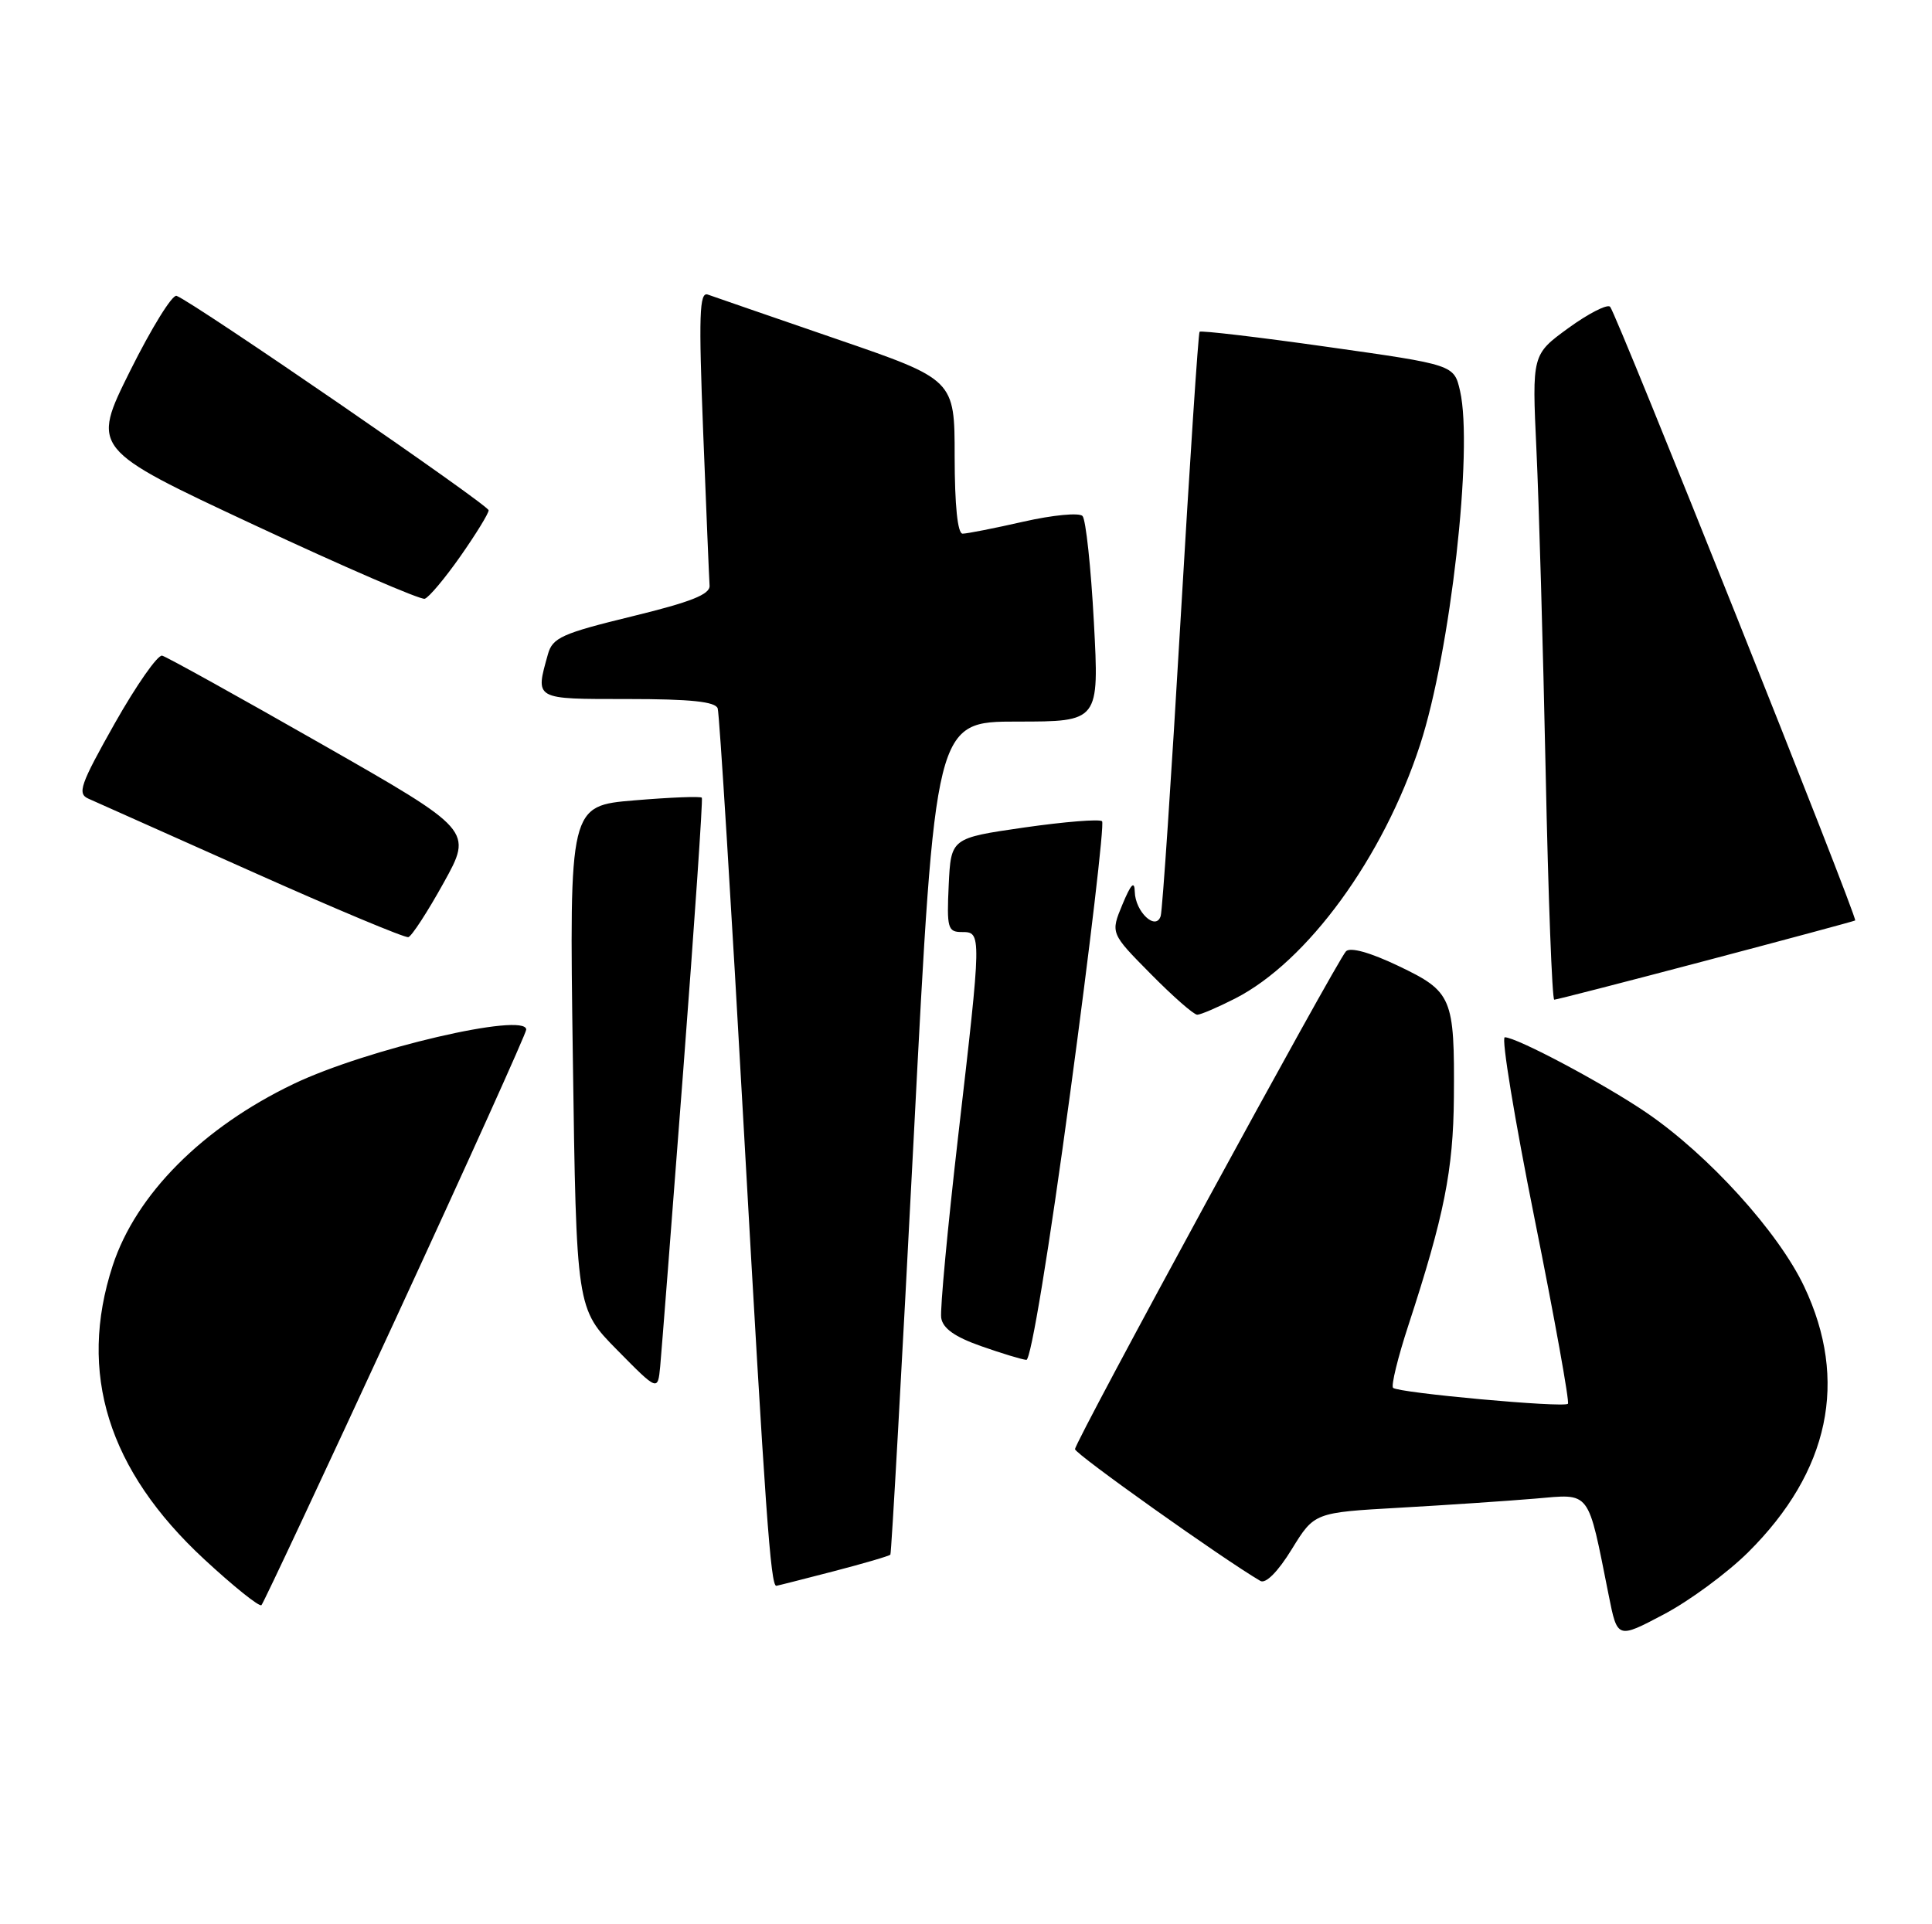 <?xml version="1.0" encoding="UTF-8" standalone="no"?>
<!DOCTYPE svg PUBLIC "-//W3C//DTD SVG 1.1//EN" "http://www.w3.org/Graphics/SVG/1.1/DTD/svg11.dtd" >
<svg xmlns="http://www.w3.org/2000/svg" xmlns:xlink="http://www.w3.org/1999/xlink" version="1.1" viewBox="0 0 257 256">
 <g >
 <path fill="currentColor"
d=" M 232.55 206.51 C 243.36 195.77 245.92 183.67 240.00 171.17 C 236.56 163.90 227.26 153.65 219.00 148.02 C 213.35 144.17 201.75 138.00 200.17 138.00 C 199.68 138.00 201.47 148.88 204.14 162.17 C 206.81 175.47 208.80 186.53 208.57 186.76 C 208.01 187.32 185.98 185.31 185.31 184.64 C 185.03 184.36 185.94 180.61 187.35 176.31 C 192.11 161.76 193.32 155.67 193.40 146.00 C 193.50 132.68 193.18 131.93 186.02 128.51 C 182.27 126.72 179.63 125.98 179.05 126.56 C 177.82 127.82 143.00 191.78 143.00 192.80 C 143.00 193.43 162.65 207.40 167.66 210.33 C 168.37 210.74 170.00 209.10 171.83 206.12 C 174.84 201.23 174.84 201.23 186.17 200.59 C 192.40 200.24 200.51 199.69 204.19 199.38 C 211.70 198.74 211.15 198.02 214.00 212.27 C 215.15 218.04 215.15 218.04 221.32 214.78 C 224.72 212.99 229.77 209.27 232.55 206.51 Z  M 52.64 175.44 C 62.19 154.76 70.00 137.45 70.00 136.98 C 70.00 134.61 48.74 139.57 39.07 144.20 C 26.95 150.00 18.09 158.90 14.99 168.38 C 10.33 182.66 14.37 195.60 27.18 207.46 C 31.09 211.08 34.51 213.82 34.78 213.55 C 35.05 213.28 43.09 196.13 52.64 175.44 Z  M 110.84 209.06 C 114.88 208.01 118.30 207.01 118.44 206.83 C 118.58 206.65 119.98 181.64 121.55 151.25 C 124.40 96.00 124.40 96.00 135.31 96.00 C 146.22 96.00 146.22 96.00 145.51 82.75 C 145.12 75.46 144.44 69.12 144.00 68.65 C 143.56 68.18 140.03 68.52 136.15 69.40 C 132.28 70.28 128.63 71.00 128.05 71.00 C 127.38 71.00 127.00 67.25 126.99 60.75 C 126.99 50.50 126.99 50.50 111.24 45.09 C 102.58 42.11 94.89 39.46 94.15 39.19 C 93.03 38.79 92.93 41.94 93.54 57.53 C 93.95 67.88 94.33 77.05 94.39 77.91 C 94.47 79.08 91.92 80.09 84.04 82.01 C 74.77 84.27 73.50 84.84 72.89 87.03 C 71.19 93.12 70.97 93.00 83.53 93.00 C 91.87 93.00 95.18 93.35 95.47 94.25 C 95.70 94.94 97.28 120.47 98.99 151.00 C 101.80 200.99 102.51 211.04 103.27 210.98 C 103.40 210.97 106.80 210.11 110.84 209.06 Z  M 90.88 142.50 C 92.39 122.70 93.51 106.33 93.36 106.13 C 93.21 105.92 89.18 106.08 84.41 106.48 C 75.73 107.20 75.73 107.20 76.20 140.65 C 76.67 174.10 76.67 174.10 82.09 179.60 C 87.50 185.09 87.50 185.09 87.82 181.80 C 87.99 179.98 89.37 162.30 90.88 142.50 Z  M 142.36 145.42 C 145.01 125.85 146.92 109.58 146.60 109.26 C 146.28 108.95 141.63 109.32 136.26 110.09 C 126.50 111.50 126.50 111.50 126.20 117.75 C 125.93 123.48 126.08 124.00 127.95 124.00 C 130.59 124.00 130.59 124.08 127.45 151.23 C 126.05 163.37 125.04 174.21 125.20 175.32 C 125.41 176.73 127.00 177.86 130.50 179.09 C 133.25 180.06 135.96 180.88 136.53 180.92 C 137.13 180.97 139.55 166.25 142.36 145.42 Z  M 164.29 132.85 C 173.91 127.94 184.01 114.09 188.90 99.10 C 192.94 86.71 195.99 59.75 194.22 52.01 C 193.42 48.53 193.42 48.53 176.65 46.16 C 167.43 44.85 159.74 43.95 159.57 44.14 C 159.40 44.34 158.26 61.60 157.04 82.50 C 155.82 103.40 154.63 121.11 154.40 121.86 C 153.77 123.90 151.01 121.32 150.95 118.63 C 150.91 117.12 150.44 117.61 149.31 120.33 C 147.72 124.16 147.72 124.16 153.08 129.58 C 156.02 132.56 158.80 135.00 159.26 135.00 C 159.71 135.00 161.97 134.03 164.29 132.85 Z  M 226.88 127.82 C 237.67 124.97 246.63 122.56 246.78 122.46 C 247.17 122.20 215.01 41.66 214.18 40.81 C 213.80 40.43 211.31 41.70 208.64 43.64 C 203.79 47.17 203.79 47.17 204.38 59.84 C 204.71 66.80 205.26 86.11 205.61 102.75 C 205.95 119.39 206.47 133.00 206.75 133.00 C 207.03 133.00 216.09 130.67 226.88 127.82 Z  M 59.01 117.46 C 62.89 110.47 62.89 110.47 42.77 98.99 C 31.70 92.67 22.16 87.38 21.57 87.23 C 20.98 87.09 18.15 91.14 15.27 96.23 C 10.66 104.41 10.25 105.59 11.77 106.26 C 12.72 106.68 22.50 111.05 33.50 115.96 C 44.50 120.88 53.87 124.80 54.32 124.68 C 54.77 124.55 56.88 121.31 59.01 117.46 Z  M 61.25 74.00 C 63.31 71.06 65.00 68.31 65.00 67.89 C 65.00 67.18 25.82 40.25 23.49 39.36 C 22.93 39.14 20.15 43.64 17.31 49.34 C 12.15 59.72 12.15 59.72 33.83 69.85 C 45.75 75.42 55.95 79.83 56.50 79.66 C 57.05 79.49 59.19 76.94 61.25 74.00 Z "/>
</g>
</svg>